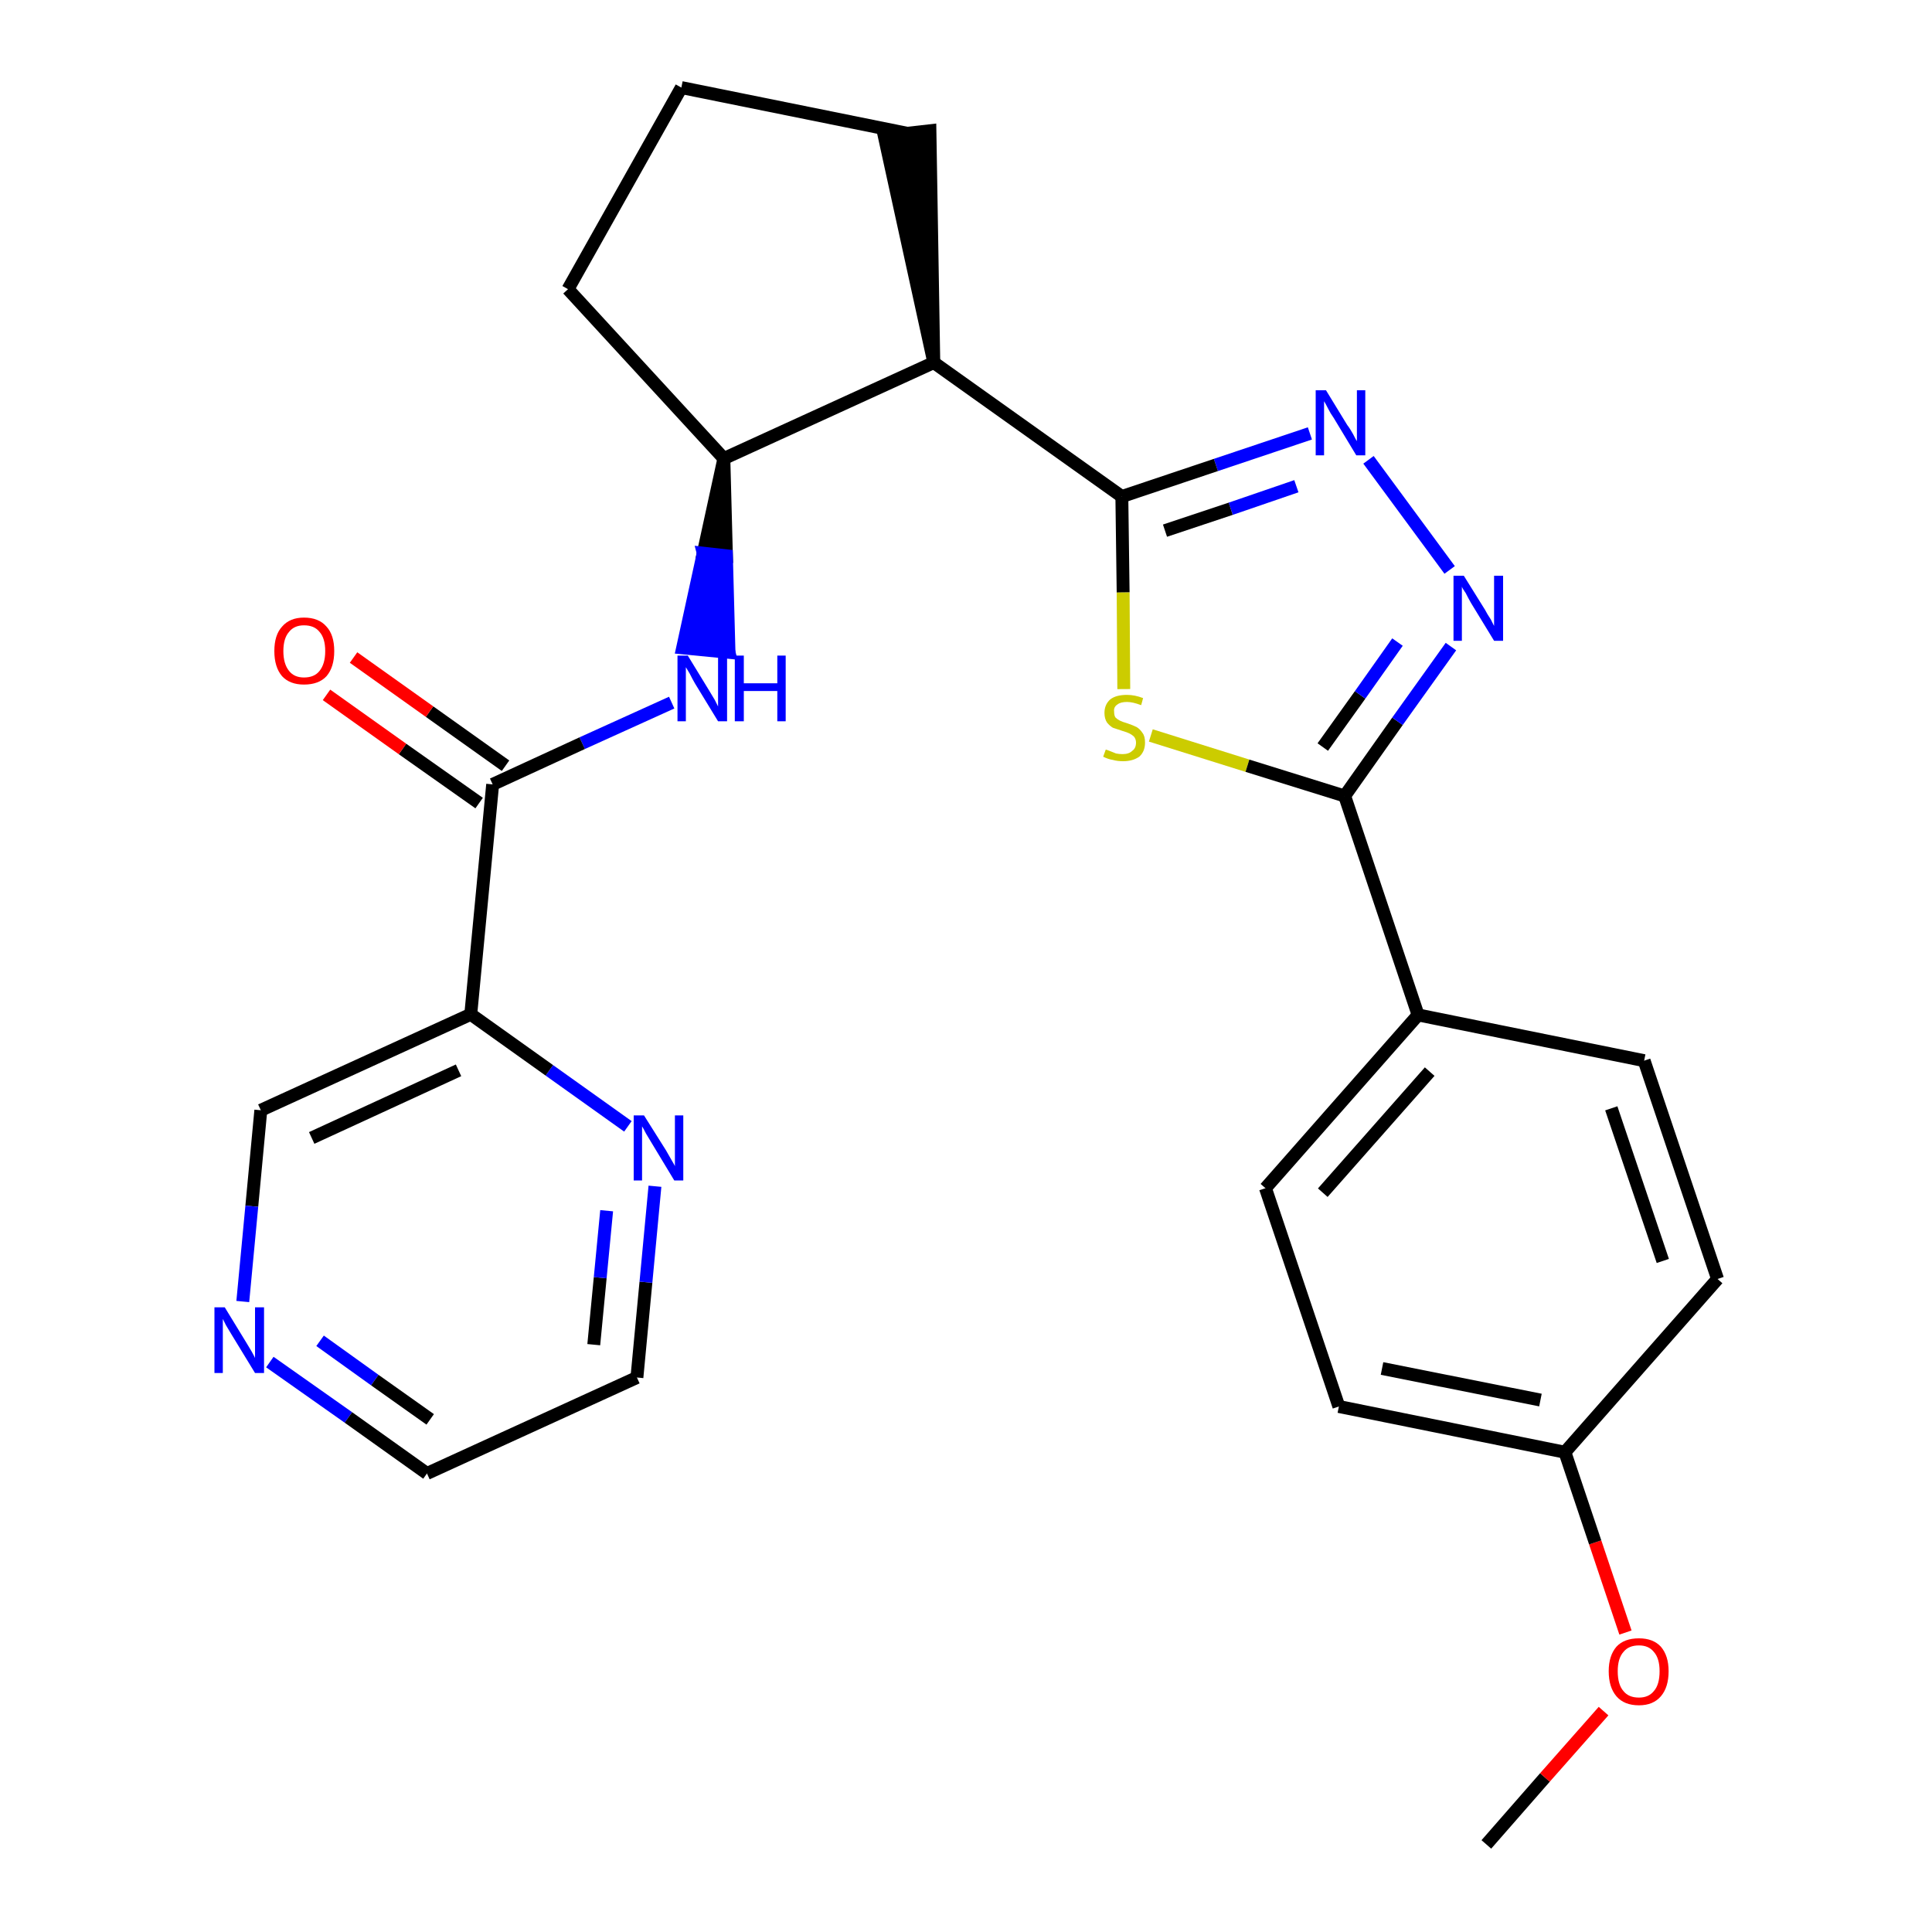 <?xml version='1.0' encoding='iso-8859-1'?>
<svg version='1.1' baseProfile='full'
              xmlns='http://www.w3.org/2000/svg'
                      xmlns:rdkit='http://www.rdkit.org/xml'
                      xmlns:xlink='http://www.w3.org/1999/xlink'
                  xml:space='preserve'
width='300px' height='300px' viewBox='0 0 300 300'>
<!-- END OF HEADER -->
<path class='bond-0 atom-0 atom-1' d='M 230.8,286.4 L 239.9,276.0' style='fill:none;fill-rule:evenodd;stroke:#000000;stroke-width:2.0px;stroke-linecap:butt;stroke-linejoin:miter;stroke-opacity:1' />
<path class='bond-0 atom-0 atom-1' d='M 239.9,276.0 L 249.0,265.7' style='fill:none;fill-rule:evenodd;stroke:#FF0000;stroke-width:2.0px;stroke-linecap:butt;stroke-linejoin:miter;stroke-opacity:1' />
<path class='bond-1 atom-1 atom-2' d='M 252.4,253.5 L 247.7,239.5' style='fill:none;fill-rule:evenodd;stroke:#FF0000;stroke-width:2.0px;stroke-linecap:butt;stroke-linejoin:miter;stroke-opacity:1' />
<path class='bond-1 atom-1 atom-2' d='M 247.7,239.5 L 243.0,225.5' style='fill:none;fill-rule:evenodd;stroke:#000000;stroke-width:2.0px;stroke-linecap:butt;stroke-linejoin:miter;stroke-opacity:1' />
<path class='bond-2 atom-2 atom-3' d='M 243.0,225.5 L 207.9,218.4' style='fill:none;fill-rule:evenodd;stroke:#000000;stroke-width:2.0px;stroke-linecap:butt;stroke-linejoin:miter;stroke-opacity:1' />
<path class='bond-2 atom-2 atom-3' d='M 239.2,217.4 L 214.6,212.5' style='fill:none;fill-rule:evenodd;stroke:#000000;stroke-width:2.0px;stroke-linecap:butt;stroke-linejoin:miter;stroke-opacity:1' />
<path class='bond-26 atom-26 atom-2' d='M 266.7,198.6 L 243.0,225.5' style='fill:none;fill-rule:evenodd;stroke:#000000;stroke-width:2.0px;stroke-linecap:butt;stroke-linejoin:miter;stroke-opacity:1' />
<path class='bond-3 atom-3 atom-4' d='M 207.9,218.4 L 196.5,184.5' style='fill:none;fill-rule:evenodd;stroke:#000000;stroke-width:2.0px;stroke-linecap:butt;stroke-linejoin:miter;stroke-opacity:1' />
<path class='bond-4 atom-4 atom-5' d='M 196.5,184.5 L 220.2,157.6' style='fill:none;fill-rule:evenodd;stroke:#000000;stroke-width:2.0px;stroke-linecap:butt;stroke-linejoin:miter;stroke-opacity:1' />
<path class='bond-4 atom-4 atom-5' d='M 205.4,185.2 L 222.0,166.4' style='fill:none;fill-rule:evenodd;stroke:#000000;stroke-width:2.0px;stroke-linecap:butt;stroke-linejoin:miter;stroke-opacity:1' />
<path class='bond-5 atom-5 atom-6' d='M 220.2,157.6 L 208.8,123.6' style='fill:none;fill-rule:evenodd;stroke:#000000;stroke-width:2.0px;stroke-linecap:butt;stroke-linejoin:miter;stroke-opacity:1' />
<path class='bond-24 atom-5 atom-25' d='M 220.2,157.6 L 255.3,164.7' style='fill:none;fill-rule:evenodd;stroke:#000000;stroke-width:2.0px;stroke-linecap:butt;stroke-linejoin:miter;stroke-opacity:1' />
<path class='bond-6 atom-6 atom-7' d='M 208.8,123.6 L 217.0,112.0' style='fill:none;fill-rule:evenodd;stroke:#000000;stroke-width:2.0px;stroke-linecap:butt;stroke-linejoin:miter;stroke-opacity:1' />
<path class='bond-6 atom-6 atom-7' d='M 217.0,112.0 L 225.3,100.4' style='fill:none;fill-rule:evenodd;stroke:#0000FF;stroke-width:2.0px;stroke-linecap:butt;stroke-linejoin:miter;stroke-opacity:1' />
<path class='bond-6 atom-6 atom-7' d='M 205.4,116.0 L 211.2,107.9' style='fill:none;fill-rule:evenodd;stroke:#000000;stroke-width:2.0px;stroke-linecap:butt;stroke-linejoin:miter;stroke-opacity:1' />
<path class='bond-6 atom-6 atom-7' d='M 211.2,107.9 L 217.0,99.7' style='fill:none;fill-rule:evenodd;stroke:#0000FF;stroke-width:2.0px;stroke-linecap:butt;stroke-linejoin:miter;stroke-opacity:1' />
<path class='bond-27 atom-24 atom-6' d='M 178.7,114.2 L 193.7,118.9' style='fill:none;fill-rule:evenodd;stroke:#CCCC00;stroke-width:2.0px;stroke-linecap:butt;stroke-linejoin:miter;stroke-opacity:1' />
<path class='bond-27 atom-24 atom-6' d='M 193.7,118.9 L 208.8,123.6' style='fill:none;fill-rule:evenodd;stroke:#000000;stroke-width:2.0px;stroke-linecap:butt;stroke-linejoin:miter;stroke-opacity:1' />
<path class='bond-7 atom-7 atom-8' d='M 225.1,88.5 L 212.5,71.4' style='fill:none;fill-rule:evenodd;stroke:#0000FF;stroke-width:2.0px;stroke-linecap:butt;stroke-linejoin:miter;stroke-opacity:1' />
<path class='bond-8 atom-8 atom-9' d='M 203.4,67.3 L 188.8,72.2' style='fill:none;fill-rule:evenodd;stroke:#0000FF;stroke-width:2.0px;stroke-linecap:butt;stroke-linejoin:miter;stroke-opacity:1' />
<path class='bond-8 atom-8 atom-9' d='M 188.8,72.2 L 174.2,77.1' style='fill:none;fill-rule:evenodd;stroke:#000000;stroke-width:2.0px;stroke-linecap:butt;stroke-linejoin:miter;stroke-opacity:1' />
<path class='bond-8 atom-8 atom-9' d='M 201.3,75.5 L 191.1,79.0' style='fill:none;fill-rule:evenodd;stroke:#0000FF;stroke-width:2.0px;stroke-linecap:butt;stroke-linejoin:miter;stroke-opacity:1' />
<path class='bond-8 atom-8 atom-9' d='M 191.1,79.0 L 180.9,82.4' style='fill:none;fill-rule:evenodd;stroke:#000000;stroke-width:2.0px;stroke-linecap:butt;stroke-linejoin:miter;stroke-opacity:1' />
<path class='bond-9 atom-9 atom-10' d='M 174.2,77.1 L 145.0,56.3' style='fill:none;fill-rule:evenodd;stroke:#000000;stroke-width:2.0px;stroke-linecap:butt;stroke-linejoin:miter;stroke-opacity:1' />
<path class='bond-23 atom-9 atom-24' d='M 174.2,77.1 L 174.4,92.0' style='fill:none;fill-rule:evenodd;stroke:#000000;stroke-width:2.0px;stroke-linecap:butt;stroke-linejoin:miter;stroke-opacity:1' />
<path class='bond-23 atom-9 atom-24' d='M 174.4,92.0 L 174.5,107.0' style='fill:none;fill-rule:evenodd;stroke:#CCCC00;stroke-width:2.0px;stroke-linecap:butt;stroke-linejoin:miter;stroke-opacity:1' />
<path class='bond-10 atom-10 atom-11' d='M 145.0,56.3 L 144.4,20.3 L 137.3,21.1 Z' style='fill:#000000;fill-rule:evenodd;fill-opacity:1;stroke:#000000;stroke-width:2.0px;stroke-linecap:butt;stroke-linejoin:miter;stroke-opacity:1;' />
<path class='bond-28 atom-14 atom-10' d='M 112.4,71.2 L 145.0,56.3' style='fill:none;fill-rule:evenodd;stroke:#000000;stroke-width:2.0px;stroke-linecap:butt;stroke-linejoin:miter;stroke-opacity:1' />
<path class='bond-11 atom-11 atom-12' d='M 140.9,20.7 L 105.8,13.6' style='fill:none;fill-rule:evenodd;stroke:#000000;stroke-width:2.0px;stroke-linecap:butt;stroke-linejoin:miter;stroke-opacity:1' />
<path class='bond-12 atom-12 atom-13' d='M 105.8,13.6 L 88.2,44.9' style='fill:none;fill-rule:evenodd;stroke:#000000;stroke-width:2.0px;stroke-linecap:butt;stroke-linejoin:miter;stroke-opacity:1' />
<path class='bond-13 atom-13 atom-14' d='M 88.2,44.9 L 112.4,71.2' style='fill:none;fill-rule:evenodd;stroke:#000000;stroke-width:2.0px;stroke-linecap:butt;stroke-linejoin:miter;stroke-opacity:1' />
<path class='bond-14 atom-14 atom-15' d='M 112.4,71.2 L 109.2,85.9 L 112.8,86.3 Z' style='fill:#000000;fill-rule:evenodd;fill-opacity:1;stroke:#000000;stroke-width:2.0px;stroke-linecap:butt;stroke-linejoin:miter;stroke-opacity:1;' />
<path class='bond-14 atom-14 atom-15' d='M 109.2,85.9 L 113.2,101.3 L 106.0,100.6 Z' style='fill:#0000FF;fill-rule:evenodd;fill-opacity:1;stroke:#0000FF;stroke-width:2.0px;stroke-linecap:butt;stroke-linejoin:miter;stroke-opacity:1;' />
<path class='bond-14 atom-14 atom-15' d='M 109.2,85.9 L 112.8,86.3 L 113.2,101.3 Z' style='fill:#0000FF;fill-rule:evenodd;fill-opacity:1;stroke:#0000FF;stroke-width:2.0px;stroke-linecap:butt;stroke-linejoin:miter;stroke-opacity:1;' />
<path class='bond-15 atom-15 atom-16' d='M 104.3,109.1 L 90.4,115.4' style='fill:none;fill-rule:evenodd;stroke:#0000FF;stroke-width:2.0px;stroke-linecap:butt;stroke-linejoin:miter;stroke-opacity:1' />
<path class='bond-15 atom-15 atom-16' d='M 90.4,115.4 L 76.5,121.8' style='fill:none;fill-rule:evenodd;stroke:#000000;stroke-width:2.0px;stroke-linecap:butt;stroke-linejoin:miter;stroke-opacity:1' />
<path class='bond-16 atom-16 atom-17' d='M 78.5,118.9 L 66.7,110.5' style='fill:none;fill-rule:evenodd;stroke:#000000;stroke-width:2.0px;stroke-linecap:butt;stroke-linejoin:miter;stroke-opacity:1' />
<path class='bond-16 atom-16 atom-17' d='M 66.7,110.5 L 54.9,102.1' style='fill:none;fill-rule:evenodd;stroke:#FF0000;stroke-width:2.0px;stroke-linecap:butt;stroke-linejoin:miter;stroke-opacity:1' />
<path class='bond-16 atom-16 atom-17' d='M 74.4,124.7 L 62.5,116.3' style='fill:none;fill-rule:evenodd;stroke:#000000;stroke-width:2.0px;stroke-linecap:butt;stroke-linejoin:miter;stroke-opacity:1' />
<path class='bond-16 atom-16 atom-17' d='M 62.5,116.3 L 50.7,107.9' style='fill:none;fill-rule:evenodd;stroke:#FF0000;stroke-width:2.0px;stroke-linecap:butt;stroke-linejoin:miter;stroke-opacity:1' />
<path class='bond-17 atom-16 atom-18' d='M 76.5,121.8 L 73.1,157.5' style='fill:none;fill-rule:evenodd;stroke:#000000;stroke-width:2.0px;stroke-linecap:butt;stroke-linejoin:miter;stroke-opacity:1' />
<path class='bond-18 atom-18 atom-19' d='M 73.1,157.5 L 40.5,172.4' style='fill:none;fill-rule:evenodd;stroke:#000000;stroke-width:2.0px;stroke-linecap:butt;stroke-linejoin:miter;stroke-opacity:1' />
<path class='bond-18 atom-18 atom-19' d='M 71.2,166.2 L 48.4,176.7' style='fill:none;fill-rule:evenodd;stroke:#000000;stroke-width:2.0px;stroke-linecap:butt;stroke-linejoin:miter;stroke-opacity:1' />
<path class='bond-29 atom-23 atom-18' d='M 97.5,174.9 L 85.3,166.2' style='fill:none;fill-rule:evenodd;stroke:#0000FF;stroke-width:2.0px;stroke-linecap:butt;stroke-linejoin:miter;stroke-opacity:1' />
<path class='bond-29 atom-23 atom-18' d='M 85.3,166.2 L 73.1,157.5' style='fill:none;fill-rule:evenodd;stroke:#000000;stroke-width:2.0px;stroke-linecap:butt;stroke-linejoin:miter;stroke-opacity:1' />
<path class='bond-19 atom-19 atom-20' d='M 40.5,172.4 L 39.1,187.3' style='fill:none;fill-rule:evenodd;stroke:#000000;stroke-width:2.0px;stroke-linecap:butt;stroke-linejoin:miter;stroke-opacity:1' />
<path class='bond-19 atom-19 atom-20' d='M 39.1,187.3 L 37.7,202.1' style='fill:none;fill-rule:evenodd;stroke:#0000FF;stroke-width:2.0px;stroke-linecap:butt;stroke-linejoin:miter;stroke-opacity:1' />
<path class='bond-20 atom-20 atom-21' d='M 41.9,211.5 L 54.1,220.1' style='fill:none;fill-rule:evenodd;stroke:#0000FF;stroke-width:2.0px;stroke-linecap:butt;stroke-linejoin:miter;stroke-opacity:1' />
<path class='bond-20 atom-20 atom-21' d='M 54.1,220.1 L 66.3,228.8' style='fill:none;fill-rule:evenodd;stroke:#000000;stroke-width:2.0px;stroke-linecap:butt;stroke-linejoin:miter;stroke-opacity:1' />
<path class='bond-20 atom-20 atom-21' d='M 49.7,208.2 L 58.2,214.3' style='fill:none;fill-rule:evenodd;stroke:#0000FF;stroke-width:2.0px;stroke-linecap:butt;stroke-linejoin:miter;stroke-opacity:1' />
<path class='bond-20 atom-20 atom-21' d='M 58.2,214.3 L 66.8,220.4' style='fill:none;fill-rule:evenodd;stroke:#000000;stroke-width:2.0px;stroke-linecap:butt;stroke-linejoin:miter;stroke-opacity:1' />
<path class='bond-21 atom-21 atom-22' d='M 66.3,228.8 L 98.9,213.9' style='fill:none;fill-rule:evenodd;stroke:#000000;stroke-width:2.0px;stroke-linecap:butt;stroke-linejoin:miter;stroke-opacity:1' />
<path class='bond-22 atom-22 atom-23' d='M 98.9,213.9 L 100.3,199.1' style='fill:none;fill-rule:evenodd;stroke:#000000;stroke-width:2.0px;stroke-linecap:butt;stroke-linejoin:miter;stroke-opacity:1' />
<path class='bond-22 atom-22 atom-23' d='M 100.3,199.1 L 101.7,184.2' style='fill:none;fill-rule:evenodd;stroke:#0000FF;stroke-width:2.0px;stroke-linecap:butt;stroke-linejoin:miter;stroke-opacity:1' />
<path class='bond-22 atom-22 atom-23' d='M 92.2,208.8 L 93.2,198.4' style='fill:none;fill-rule:evenodd;stroke:#000000;stroke-width:2.0px;stroke-linecap:butt;stroke-linejoin:miter;stroke-opacity:1' />
<path class='bond-22 atom-22 atom-23' d='M 93.2,198.4 L 94.2,188.0' style='fill:none;fill-rule:evenodd;stroke:#0000FF;stroke-width:2.0px;stroke-linecap:butt;stroke-linejoin:miter;stroke-opacity:1' />
<path class='bond-25 atom-25 atom-26' d='M 255.3,164.7 L 266.7,198.6' style='fill:none;fill-rule:evenodd;stroke:#000000;stroke-width:2.0px;stroke-linecap:butt;stroke-linejoin:miter;stroke-opacity:1' />
<path class='bond-25 atom-25 atom-26' d='M 250.2,172.1 L 258.2,195.8' style='fill:none;fill-rule:evenodd;stroke:#000000;stroke-width:2.0px;stroke-linecap:butt;stroke-linejoin:miter;stroke-opacity:1' />
<path  class='atom-1' d='M 249.8 259.5
Q 249.8 257.1, 251.0 255.7
Q 252.2 254.4, 254.5 254.4
Q 256.7 254.4, 257.9 255.7
Q 259.1 257.1, 259.1 259.5
Q 259.1 262.0, 257.9 263.4
Q 256.7 264.8, 254.5 264.8
Q 252.2 264.8, 251.0 263.4
Q 249.8 262.0, 249.8 259.5
M 254.5 263.6
Q 256.0 263.6, 256.8 262.6
Q 257.7 261.6, 257.7 259.5
Q 257.7 257.5, 256.8 256.5
Q 256.0 255.5, 254.5 255.5
Q 252.9 255.5, 252.1 256.5
Q 251.2 257.5, 251.2 259.5
Q 251.2 261.6, 252.1 262.6
Q 252.9 263.6, 254.5 263.6
' fill='#FF0000'/>
<path  class='atom-7' d='M 227.3 89.4
L 230.6 94.7
Q 230.9 95.3, 231.5 96.2
Q 232.0 97.2, 232.0 97.2
L 232.0 89.4
L 233.4 89.4
L 233.4 99.5
L 232.0 99.5
L 228.4 93.6
Q 228.0 92.9, 227.6 92.1
Q 227.1 91.4, 227.0 91.1
L 227.0 99.5
L 225.7 99.5
L 225.7 89.4
L 227.3 89.4
' fill='#0000FF'/>
<path  class='atom-8' d='M 205.9 60.6
L 209.2 66.0
Q 209.6 66.5, 210.1 67.4
Q 210.6 68.4, 210.7 68.5
L 210.7 60.6
L 212.0 60.6
L 212.0 70.7
L 210.6 70.7
L 207.1 64.9
Q 206.6 64.2, 206.2 63.4
Q 205.8 62.6, 205.6 62.3
L 205.6 70.7
L 204.3 70.7
L 204.3 60.6
L 205.9 60.6
' fill='#0000FF'/>
<path  class='atom-15' d='M 106.8 101.8
L 110.1 107.2
Q 110.4 107.7, 111.0 108.7
Q 111.5 109.7, 111.5 109.7
L 111.5 101.8
L 112.9 101.8
L 112.9 112.0
L 111.5 112.0
L 107.9 106.1
Q 107.5 105.4, 107.1 104.6
Q 106.6 103.8, 106.5 103.6
L 106.5 112.0
L 105.2 112.0
L 105.2 101.8
L 106.8 101.8
' fill='#0000FF'/>
<path  class='atom-15' d='M 114.1 101.8
L 115.5 101.8
L 115.5 106.1
L 120.7 106.1
L 120.7 101.8
L 122.0 101.8
L 122.0 112.0
L 120.7 112.0
L 120.7 107.3
L 115.5 107.3
L 115.5 112.0
L 114.1 112.0
L 114.1 101.8
' fill='#0000FF'/>
<path  class='atom-17' d='M 42.6 101.1
Q 42.6 98.6, 43.8 97.3
Q 45.0 95.9, 47.2 95.9
Q 49.5 95.9, 50.7 97.3
Q 51.9 98.6, 51.9 101.1
Q 51.9 103.6, 50.7 105.0
Q 49.5 106.3, 47.2 106.3
Q 45.0 106.3, 43.8 105.0
Q 42.6 103.6, 42.6 101.1
M 47.2 105.2
Q 48.8 105.2, 49.6 104.2
Q 50.5 103.1, 50.5 101.1
Q 50.5 99.1, 49.6 98.1
Q 48.8 97.1, 47.2 97.1
Q 45.7 97.1, 44.9 98.1
Q 44.0 99.1, 44.0 101.1
Q 44.0 103.1, 44.9 104.2
Q 45.7 105.2, 47.2 105.2
' fill='#FF0000'/>
<path  class='atom-20' d='M 34.9 203.0
L 38.2 208.4
Q 38.5 208.9, 39.1 209.9
Q 39.6 210.8, 39.6 210.9
L 39.6 203.0
L 41.0 203.0
L 41.0 213.2
L 39.6 213.2
L 36.0 207.3
Q 35.6 206.6, 35.1 205.8
Q 34.7 205.0, 34.6 204.8
L 34.6 213.2
L 33.3 213.2
L 33.3 203.0
L 34.9 203.0
' fill='#0000FF'/>
<path  class='atom-23' d='M 100.0 173.2
L 103.4 178.6
Q 103.7 179.1, 104.2 180.0
Q 104.8 181.0, 104.8 181.1
L 104.8 173.2
L 106.1 173.2
L 106.1 183.3
L 104.7 183.3
L 101.2 177.5
Q 100.8 176.8, 100.3 176.0
Q 99.9 175.2, 99.7 174.9
L 99.7 183.3
L 98.4 183.3
L 98.4 173.2
L 100.0 173.2
' fill='#0000FF'/>
<path  class='atom-24' d='M 171.7 116.4
Q 171.8 116.4, 172.3 116.6
Q 172.8 116.8, 173.3 117.0
Q 173.8 117.1, 174.3 117.1
Q 175.3 117.1, 175.8 116.6
Q 176.4 116.2, 176.4 115.3
Q 176.4 114.8, 176.1 114.4
Q 175.8 114.1, 175.4 113.9
Q 175.0 113.7, 174.3 113.5
Q 173.4 113.2, 172.8 113.0
Q 172.3 112.7, 171.9 112.2
Q 171.5 111.6, 171.5 110.7
Q 171.5 109.4, 172.4 108.6
Q 173.3 107.9, 175.0 107.9
Q 176.2 107.9, 177.5 108.4
L 177.2 109.5
Q 175.9 109.0, 175.0 109.0
Q 174.0 109.0, 173.5 109.4
Q 172.9 109.8, 173.0 110.5
Q 173.0 111.1, 173.2 111.4
Q 173.5 111.7, 173.9 111.9
Q 174.3 112.1, 175.0 112.3
Q 175.9 112.6, 176.5 112.9
Q 177.0 113.2, 177.4 113.8
Q 177.8 114.3, 177.8 115.3
Q 177.8 116.7, 176.9 117.5
Q 175.9 118.2, 174.4 118.2
Q 173.5 118.2, 172.8 118.0
Q 172.1 117.9, 171.3 117.5
L 171.7 116.4
' fill='#CCCC00'/>
</svg>

